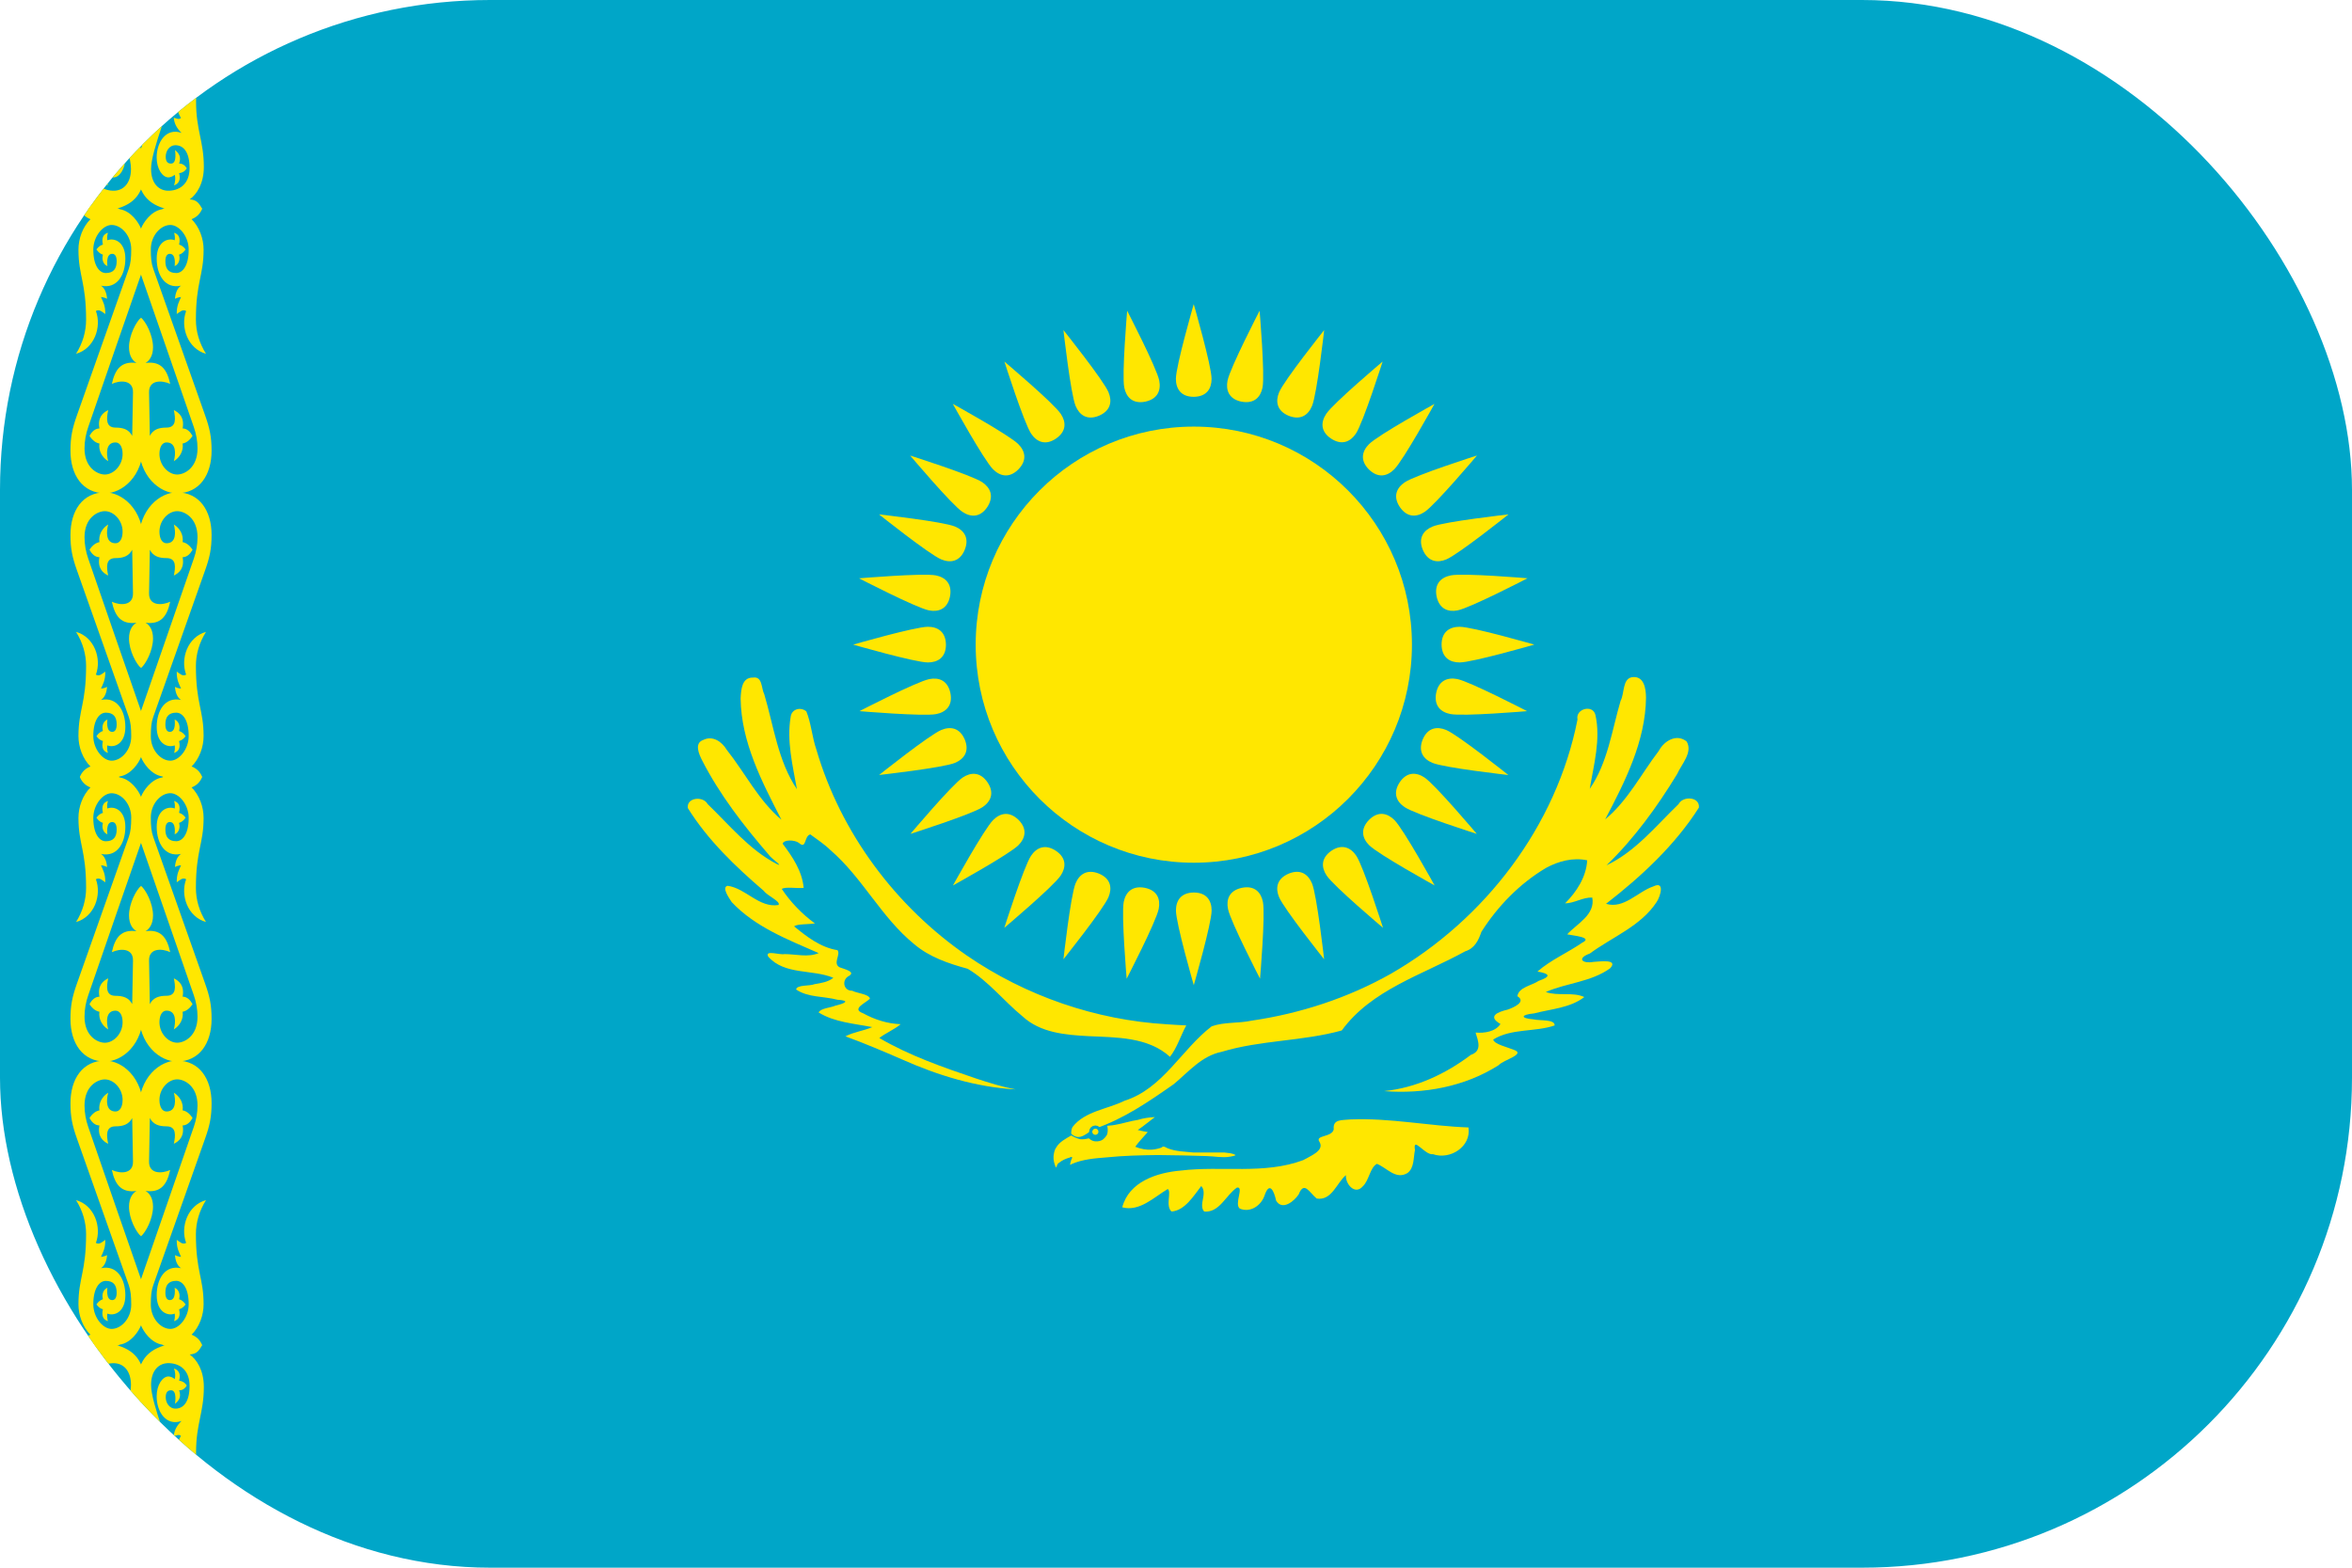 <svg width="48" height="32" viewBox="0 0 48 32" fill="none" xmlns="http://www.w3.org/2000/svg">
<g clip-path="url(#clip0_1202_4335)">
<g clip-path="url(#clip1_1202_4335)">
<path d="M0 0H48V32H0V0Z" fill="#00A6C8"/>
<path d="M24.363 17.61C26.822 17.61 28.815 15.618 28.815 13.159C28.815 10.701 26.822 8.708 24.363 8.708C21.905 8.708 19.912 10.701 19.912 13.159C19.912 15.618 21.905 17.61 24.363 17.61Z" fill="#FFE700"/>
<path d="M24.362 8.1C24.627 8.097 24.726 7.932 24.726 7.733C24.726 7.468 24.362 6.208 24.362 6.208C24.362 6.208 23.998 7.468 23.998 7.733C23.998 7.932 24.097 8.1 24.362 8.1Z" fill="#FFE700"/>
<path d="M29.42 13.158C29.424 13.423 29.589 13.522 29.787 13.522C30.052 13.522 31.312 13.158 31.312 13.158C31.312 13.158 30.052 12.794 29.787 12.794C29.589 12.794 29.42 12.894 29.42 13.158Z" fill="#FFE700"/>
<path d="M24.363 18.218C24.098 18.221 23.999 18.386 23.999 18.585C23.999 18.849 24.363 20.11 24.363 20.11C24.363 20.11 24.727 18.849 24.727 18.585C24.727 18.386 24.627 18.218 24.363 18.218Z" fill="#FFE700"/>
<path d="M19.305 13.158C19.301 12.894 19.136 12.794 18.937 12.794C18.673 12.794 17.412 13.158 17.412 13.158C17.412 13.158 18.673 13.522 18.937 13.522C19.136 13.522 19.305 13.423 19.305 13.158Z" fill="#FFE700"/>
<path d="M26.299 8.487C26.545 8.585 26.7 8.47 26.776 8.287C26.878 8.042 27.024 6.738 27.024 6.738C27.024 6.738 26.205 7.764 26.104 8.008C26.028 8.191 26.055 8.385 26.299 8.487Z" fill="#FFE700"/>
<path d="M29.034 15.096C28.936 15.342 29.051 15.497 29.234 15.572C29.479 15.674 30.783 15.82 30.783 15.82C30.783 15.82 29.757 15.001 29.513 14.9C29.329 14.824 29.136 14.851 29.034 15.096Z" fill="#FFE700"/>
<path d="M22.427 17.832C22.181 17.734 22.026 17.849 21.95 18.032C21.849 18.277 21.703 19.581 21.703 19.581C21.703 19.581 22.521 18.556 22.623 18.311C22.699 18.128 22.672 17.934 22.427 17.832Z" fill="#FFE700"/>
<path d="M19.688 11.224C19.787 10.978 19.672 10.823 19.488 10.747C19.244 10.646 17.94 10.5 17.94 10.5C17.94 10.5 18.965 11.318 19.21 11.419C19.393 11.495 19.587 11.468 19.688 11.224Z" fill="#FFE700"/>
<path d="M27.937 9.583C28.126 9.767 28.313 9.721 28.454 9.58C28.641 9.393 29.275 8.245 29.275 8.245C29.275 8.245 28.126 8.878 27.939 9.066C27.799 9.206 27.75 9.395 27.937 9.583Z" fill="#FFE700"/>
<path d="M27.94 16.735C27.755 16.925 27.802 17.112 27.942 17.253C28.129 17.44 29.278 18.074 29.278 18.074C29.278 18.074 28.644 16.925 28.457 16.738C28.316 16.598 28.127 16.548 27.94 16.735Z" fill="#FFE700"/>
<path d="M20.786 16.735C20.596 16.551 20.409 16.598 20.269 16.738C20.082 16.925 19.448 18.074 19.448 18.074C19.448 18.074 20.596 17.44 20.784 17.253C20.924 17.112 20.973 16.923 20.786 16.735Z" fill="#FFE700"/>
<path d="M20.783 9.582C20.968 9.392 20.921 9.205 20.781 9.065C20.593 8.877 19.445 8.244 19.445 8.244C19.445 8.244 20.079 9.392 20.266 9.579C20.406 9.72 20.596 9.769 20.783 9.582Z" fill="#FFE700"/>
<path d="M29.037 11.224C29.142 11.467 29.333 11.495 29.516 11.419C29.761 11.318 30.786 10.5 30.786 10.5C30.786 10.5 29.482 10.646 29.238 10.747C29.054 10.823 28.936 10.979 29.037 11.224Z" fill="#FFE700"/>
<path d="M26.299 17.833C26.056 17.938 26.027 18.128 26.103 18.312C26.205 18.556 27.023 19.581 27.023 19.581C27.023 19.581 26.877 18.278 26.776 18.033C26.7 17.85 26.544 17.732 26.299 17.833Z" fill="#FFE700"/>
<path d="M19.689 15.095C19.585 14.852 19.394 14.824 19.211 14.9C18.966 15.001 17.941 15.819 17.941 15.819C17.941 15.819 19.245 15.673 19.489 15.572C19.672 15.496 19.79 15.34 19.689 15.095Z" fill="#FFE700"/>
<path d="M22.428 8.486C22.671 8.382 22.699 8.191 22.623 8.007C22.522 7.763 21.703 6.738 21.703 6.738C21.703 6.738 21.849 8.041 21.951 8.286C22.027 8.469 22.183 8.587 22.428 8.486Z" fill="#FFE700"/>
<path d="M25.337 8.199C25.598 8.247 25.727 8.104 25.766 7.91C25.817 7.65 25.706 6.343 25.706 6.343C25.706 6.343 25.104 7.508 25.052 7.768C25.013 7.962 25.078 8.147 25.337 8.199Z" fill="#FFE700"/>
<path d="M29.309 14.147C29.261 14.407 29.404 14.537 29.599 14.575C29.858 14.627 31.165 14.516 31.165 14.516C31.165 14.516 30 13.913 29.741 13.861C29.546 13.823 29.361 13.887 29.309 14.147Z" fill="#FFE700"/>
<path d="M23.362 18.122C23.102 18.073 22.972 18.216 22.933 18.411C22.882 18.671 22.993 19.978 22.993 19.978C22.993 19.978 23.596 18.812 23.647 18.553C23.686 18.358 23.621 18.173 23.362 18.122Z" fill="#FFE700"/>
<path d="M19.388 12.174C19.436 11.914 19.293 11.784 19.099 11.745C18.839 11.694 17.532 11.805 17.532 11.805C17.532 11.805 18.697 12.407 18.957 12.459C19.151 12.498 19.336 12.433 19.388 12.174Z" fill="#FFE700"/>
<path d="M27.165 8.953C27.387 9.098 27.562 9.015 27.672 8.85C27.819 8.63 28.217 7.38 28.217 7.38C28.217 7.38 27.214 8.226 27.067 8.446C26.956 8.611 26.945 8.806 27.165 8.953Z" fill="#FFE700"/>
<path d="M28.564 15.97C28.42 16.192 28.502 16.366 28.667 16.476C28.887 16.623 30.138 17.021 30.138 17.021C30.138 17.021 29.292 16.018 29.072 15.871C28.907 15.761 28.711 15.75 28.564 15.97Z" fill="#FFE700"/>
<path d="M21.548 17.366C21.326 17.221 21.151 17.304 21.041 17.469C20.894 17.689 20.496 18.939 20.496 18.939C20.496 18.939 21.499 18.093 21.646 17.873C21.756 17.708 21.768 17.513 21.548 17.366Z" fill="#FFE700"/>
<path d="M20.149 10.35C20.293 10.128 20.21 9.954 20.046 9.843C19.825 9.696 18.575 9.299 18.575 9.299C18.575 9.299 19.421 10.302 19.641 10.448C19.806 10.559 20.002 10.57 20.149 10.35Z" fill="#FFE700"/>
<path d="M28.568 10.35C28.718 10.568 28.911 10.559 29.076 10.448C29.296 10.301 30.142 9.298 30.142 9.298C30.142 9.298 28.891 9.696 28.671 9.843C28.506 9.953 28.421 10.13 28.568 10.35Z" fill="#FFE700"/>
<path d="M27.173 17.365C26.955 17.515 26.965 17.708 27.075 17.873C27.222 18.093 28.225 18.939 28.225 18.939C28.225 18.939 27.827 17.689 27.68 17.469C27.57 17.304 27.393 17.218 27.173 17.365Z" fill="#FFE700"/>
<path d="M20.154 15.97C20.005 15.752 19.812 15.761 19.647 15.871C19.427 16.018 18.581 17.021 18.581 17.021C18.581 17.021 19.831 16.623 20.051 16.476C20.216 16.366 20.301 16.19 20.154 15.97Z" fill="#FFE700"/>
<path d="M21.549 8.954C21.768 8.804 21.758 8.612 21.648 8.447C21.501 8.227 20.498 7.381 20.498 7.381C20.498 7.381 20.896 8.631 21.043 8.851C21.153 9.016 21.329 9.101 21.549 8.954Z" fill="#FFE700"/>
<path d="M29.318 12.174C29.373 12.432 29.555 12.498 29.749 12.459C30.009 12.407 31.174 11.804 31.174 11.804C31.174 11.804 29.867 11.693 29.608 11.745C29.413 11.784 29.267 11.914 29.318 12.174Z" fill="#FFE700"/>
<path d="M25.346 18.122C25.087 18.176 25.022 18.358 25.061 18.553C25.112 18.812 25.715 19.977 25.715 19.977C25.715 19.977 25.826 18.67 25.774 18.411C25.736 18.216 25.605 18.07 25.346 18.122Z" fill="#FFE700"/>
<path d="M19.396 14.147C19.341 13.888 19.16 13.823 18.965 13.862C18.705 13.914 17.54 14.516 17.54 14.516C17.54 14.516 18.847 14.627 19.107 14.576C19.302 14.537 19.448 14.407 19.396 14.147Z" fill="#FFE700"/>
<path d="M23.372 8.199C23.631 8.144 23.696 7.962 23.658 7.768C23.606 7.508 23.003 6.343 23.003 6.343C23.003 6.343 22.892 7.65 22.944 7.91C22.983 8.104 23.113 8.25 23.372 8.199Z" fill="#FFE700"/>
<path d="M23.569 22.802C23.45 22.808 23.334 22.824 23.22 22.86C23.065 22.881 22.916 22.935 22.761 22.96L22.7 22.97L22.596 22.98C22.603 23.009 22.607 23.038 22.607 23.066C22.607 23.096 22.604 23.125 22.596 23.149C22.589 23.172 22.568 23.201 22.552 23.218C22.53 23.243 22.507 23.264 22.479 23.277C22.453 23.29 22.423 23.296 22.393 23.298C22.363 23.299 22.332 23.298 22.304 23.287C22.274 23.277 22.246 23.258 22.221 23.236C22.19 23.244 22.158 23.249 22.128 23.253C22.098 23.256 22.069 23.256 22.041 23.253C22.01 23.244 21.978 23.234 21.949 23.222C21.919 23.209 21.89 23.194 21.863 23.177C21.75 23.243 21.624 23.306 21.556 23.421C21.517 23.474 21.51 23.535 21.501 23.598C21.495 23.675 21.515 23.757 21.548 23.828C21.561 23.849 21.57 23.752 21.608 23.739C21.671 23.687 21.749 23.65 21.828 23.629C21.896 23.595 21.887 23.631 21.859 23.684C21.853 23.711 21.815 23.816 21.866 23.763C22.09 23.664 22.338 23.644 22.579 23.625C22.93 23.589 23.282 23.581 23.634 23.577C23.965 23.581 24.295 23.586 24.626 23.598C24.784 23.602 24.943 23.637 25.098 23.611C25.136 23.601 25.194 23.599 25.216 23.577C25.145 23.536 25.063 23.535 24.985 23.525H24.354C24.178 23.507 23.995 23.505 23.83 23.439C23.786 23.421 23.745 23.38 23.703 23.425C23.64 23.447 23.573 23.462 23.507 23.467C23.391 23.475 23.275 23.451 23.168 23.408C23.245 23.301 23.338 23.207 23.423 23.108C23.355 23.097 23.288 23.083 23.22 23.066C23.34 22.984 23.452 22.89 23.569 22.802Z" fill="#FFE700"/>
<path d="M28.723 23.945C28.483 24.088 28.3 23.833 28.1 23.757C27.957 23.834 27.943 24.095 27.81 24.218C27.65 24.4 27.454 24.167 27.468 23.987C27.277 24.148 27.18 24.514 26.871 24.465C26.724 24.346 26.616 24.095 26.504 24.38C26.412 24.52 26.169 24.719 26.043 24.508C26.004 24.322 25.911 24.102 25.809 24.398C25.74 24.608 25.517 24.762 25.301 24.67C25.183 24.573 25.395 24.216 25.245 24.241C25.02 24.39 24.889 24.759 24.575 24.73C24.453 24.593 24.649 24.361 24.516 24.209C24.358 24.412 24.183 24.708 23.91 24.73C23.778 24.623 23.915 24.316 23.831 24.271C23.55 24.439 23.255 24.738 22.903 24.644C23.04 24.119 23.614 23.935 24.096 23.894C24.926 23.792 25.799 23.98 26.598 23.68C26.727 23.602 27.04 23.49 26.928 23.308C26.83 23.164 27.185 23.221 27.219 23.052C27.198 22.84 27.382 22.869 27.562 22.85C28.368 22.816 29.165 22.985 29.969 23.014C30.029 23.406 29.595 23.681 29.245 23.56C29.078 23.587 28.827 23.176 28.877 23.475C28.843 23.632 28.866 23.84 28.723 23.945M21.861 23.142C22.048 23.313 22.179 23.11 22.354 23.036C22.939 22.835 23.45 22.483 23.953 22.131C24.258 21.879 24.523 21.552 24.932 21.47C25.731 21.228 26.581 21.257 27.383 21.034C27.994 20.198 29.031 19.9 29.901 19.419C30.096 19.358 30.171 19.198 30.233 19.02C30.565 18.497 31.017 18.033 31.552 17.716C31.804 17.578 32.106 17.498 32.392 17.561C32.372 17.902 32.176 18.204 31.94 18.44C32.133 18.436 32.3 18.314 32.495 18.321C32.562 18.671 32.184 18.854 31.983 19.072C32.095 19.098 32.524 19.13 32.29 19.242C31.992 19.449 31.652 19.591 31.377 19.831C31.631 19.877 31.66 19.931 31.401 20.022C31.262 20.117 30.993 20.15 30.967 20.335C31.159 20.452 30.879 20.569 30.771 20.608C30.564 20.656 30.348 20.745 30.622 20.902C30.518 21.059 30.296 21.093 30.114 21.077C30.169 21.255 30.249 21.453 30.018 21.532C29.501 21.923 28.895 22.207 28.245 22.272C29.057 22.334 29.893 22.184 30.586 21.742C30.678 21.634 31.158 21.518 30.889 21.427C30.763 21.374 30.492 21.315 30.474 21.219C30.849 20.987 31.323 21.07 31.727 20.932C31.737 20.801 31.419 20.838 31.301 20.808C31.018 20.785 31.035 20.712 31.307 20.686C31.652 20.595 32.043 20.576 32.333 20.352C32.096 20.242 31.799 20.339 31.547 20.249C31.975 20.062 32.478 20.044 32.862 19.763C33.036 19.569 32.638 19.629 32.522 19.634C32.285 19.675 32.176 19.562 32.445 19.464C32.904 19.125 33.485 18.906 33.807 18.415C33.883 18.305 33.987 17.974 33.743 18.093C33.423 18.2 33.141 18.56 32.776 18.449C33.495 17.891 34.18 17.257 34.671 16.486C34.696 16.263 34.347 16.239 34.256 16.414C33.794 16.859 33.376 17.384 32.785 17.663C33.351 17.117 33.82 16.469 34.228 15.799C34.316 15.599 34.551 15.359 34.423 15.137C34.218 14.967 33.96 15.123 33.853 15.327C33.494 15.796 33.221 16.343 32.759 16.725C33.164 15.953 33.582 15.132 33.592 14.242C33.591 14.059 33.554 13.789 33.306 13.823C33.108 13.858 33.155 14.154 33.074 14.303C32.895 14.911 32.811 15.569 32.444 16.102C32.526 15.608 32.671 15.093 32.56 14.594C32.508 14.371 32.148 14.467 32.194 14.687C31.764 16.866 30.302 18.772 28.39 19.874C27.515 20.369 26.537 20.689 25.542 20.834C25.274 20.892 24.985 20.858 24.729 20.949C24.109 21.424 23.734 22.22 22.949 22.469C22.597 22.644 22.139 22.679 21.887 23.006C21.865 23.048 21.861 23.096 21.861 23.142Z" fill="#FFE700"/>
<path d="M24.209 20.932C24.094 21.142 24.025 21.383 23.877 21.572C23.429 21.164 22.779 21.177 22.211 21.15C21.742 21.125 21.232 21.082 20.869 20.747C20.487 20.435 20.176 20.029 19.749 19.775C19.36 19.669 18.967 19.537 18.654 19.27C17.985 18.725 17.602 17.916 16.948 17.353C16.824 17.231 16.677 17.136 16.537 17.032C16.405 17.064 16.465 17.35 16.302 17.204C16.214 17.141 15.993 17.135 15.973 17.223C16.173 17.486 16.373 17.787 16.401 18.124C16.264 18.138 16.022 18.095 15.955 18.146C16.136 18.417 16.368 18.658 16.631 18.849C16.505 18.87 16.256 18.858 16.207 18.91C16.469 19.123 16.749 19.341 17.092 19.395C17.162 19.488 16.989 19.666 17.135 19.745C17.219 19.78 17.497 19.837 17.305 19.933C17.174 20.022 17.223 20.228 17.391 20.223C17.497 20.277 17.735 20.291 17.754 20.385C17.66 20.48 17.367 20.594 17.616 20.684C17.849 20.813 18.115 20.897 18.381 20.906C18.247 21.018 18.083 21.082 17.945 21.188C18.559 21.547 19.239 21.784 19.912 22.012C20.179 22.101 20.45 22.185 20.727 22.237C19.921 22.191 19.142 21.952 18.408 21.625C18.027 21.459 17.644 21.297 17.254 21.154C17.425 21.064 17.623 21.043 17.8 20.966C17.432 20.892 17.03 20.868 16.706 20.666C16.756 20.577 16.944 20.573 17.048 20.528C17.244 20.481 17.365 20.424 17.089 20.407C16.811 20.332 16.492 20.365 16.247 20.198C16.263 20.097 16.519 20.132 16.624 20.089C16.755 20.066 16.901 20.047 17.007 19.959C16.577 19.78 16.014 19.907 15.678 19.527C15.6 19.383 15.919 19.499 16.01 19.475C16.24 19.475 16.488 19.548 16.708 19.455C16.081 19.18 15.411 18.923 14.933 18.414C14.88 18.332 14.721 18.109 14.849 18.081C15.221 18.131 15.49 18.536 15.888 18.473C15.941 18.402 15.657 18.285 15.586 18.183C15.006 17.686 14.443 17.146 14.037 16.494C14.009 16.276 14.351 16.244 14.441 16.412C14.884 16.839 15.285 17.337 15.838 17.629C16.034 17.724 15.725 17.516 15.684 17.441C15.174 16.849 14.688 16.223 14.331 15.525C14.267 15.399 14.161 15.171 14.352 15.104C14.543 15.008 14.733 15.139 14.83 15.303C15.205 15.776 15.481 16.339 15.948 16.733C15.55 15.96 15.125 15.147 15.115 14.257C15.124 14.085 15.135 13.824 15.369 13.831C15.565 13.802 15.534 14.053 15.598 14.173C15.792 14.826 15.876 15.533 16.264 16.11C16.178 15.625 16.052 15.126 16.136 14.633C16.155 14.472 16.338 14.423 16.456 14.521C16.553 14.756 16.573 15.046 16.66 15.298C17.158 17.002 18.277 18.501 19.735 19.507C20.936 20.331 22.36 20.822 23.815 20.908C23.946 20.919 24.078 20.923 24.209 20.931" fill="#FFE700"/>
<path d="M22.363 23.192C22.407 23.192 22.442 23.157 22.442 23.114C22.442 23.071 22.407 23.035 22.363 23.035C22.32 23.035 22.285 23.071 22.285 23.114C22.285 23.157 22.32 23.192 22.363 23.192Z" fill="#FFE700"/>
<path d="M22.354 23.133C22.372 23.133 22.386 23.118 22.386 23.101C22.386 23.083 22.372 23.069 22.354 23.069C22.337 23.069 22.322 23.083 22.322 23.101C22.322 23.118 22.337 23.133 22.354 23.133Z" fill="#FFE700" stroke="#00A6C8" stroke-width="0.191"/>
<path d="M2.877 1.904C2.877 1.904 2.647 1.64 2.568 1.773C2.442 1.986 2.956 3.046 2.956 3.419C2.956 4.032 2.655 4.199 2.284 4.286C2.036 4.345 1.63 4.262 1.63 4.262C1.707 4.122 1.756 4.081 1.885 4.07C1.742 3.969 1.596 3.749 1.596 3.407C1.596 2.88 1.755 2.663 1.755 2.068C1.755 1.738 1.557 1.319 1.557 1.319C1.908 1.366 2.082 1.809 1.983 2.163C2.039 2.174 2.089 2.156 2.133 2.1C2.159 2.198 2.118 2.312 2.064 2.41C2.107 2.442 2.14 2.423 2.209 2.403C2.203 2.504 2.158 2.612 2.049 2.713C2.365 2.601 2.559 2.901 2.559 3.214C2.559 3.451 2.437 3.621 2.318 3.621C2.28 3.621 2.223 3.599 2.191 3.567C2.169 3.632 2.18 3.719 2.204 3.784C2.116 3.753 2.061 3.682 2.1 3.535C2.033 3.527 1.98 3.496 1.944 3.437C1.98 3.373 2.036 3.336 2.1 3.339C2.051 3.202 2.106 3.125 2.185 3.063C2.185 3.063 2.135 3.339 2.264 3.339C2.321 3.339 2.374 3.313 2.374 3.197C2.374 3.096 2.309 2.956 2.159 2.965C2.009 2.974 1.887 3.106 1.887 3.432C1.887 3.733 2.065 3.883 2.301 3.893C2.513 3.902 2.673 3.745 2.673 3.448C2.673 3.051 2.252 2.148 2.252 1.795C2.252 1.53 2.427 1.382 2.599 1.382C2.821 1.382 3.008 1.681 3.008 1.681L2.878 1.904L2.877 1.904Z" fill="#FFE700"/>
<path d="M2.926 9.066C2.926 9.729 2.489 10.069 2.146 10.069C1.684 10.069 1.438 9.693 1.438 9.2C1.438 8.921 1.475 8.746 1.57 8.478C1.57 8.478 2.332 6.319 2.629 5.484C2.666 5.379 2.678 5.261 2.678 5.087C2.678 4.819 2.487 4.599 2.286 4.592C2.104 4.586 1.904 4.824 1.904 5.096C1.904 5.426 2.03 5.573 2.159 5.573C2.318 5.573 2.381 5.484 2.381 5.332C2.381 5.226 2.344 5.181 2.29 5.181C2.154 5.181 2.192 5.43 2.192 5.43C2.124 5.41 2.069 5.316 2.1 5.198C2.049 5.183 2.003 5.145 1.968 5.091C2.005 5.043 2.046 5.006 2.1 4.993C2.068 4.85 2.111 4.78 2.203 4.751C2.185 4.806 2.184 4.856 2.19 4.904C2.335 4.848 2.558 4.937 2.558 5.279C2.558 5.617 2.385 5.902 2.061 5.831C2.138 5.881 2.177 5.984 2.185 6.099C2.126 6.067 2.061 6.063 2.061 6.063C2.099 6.154 2.152 6.232 2.149 6.41C2.089 6.373 2.034 6.305 1.957 6.348C2.077 6.671 1.929 7.116 1.552 7.222C1.69 7.001 1.757 6.763 1.757 6.526C1.757 5.759 1.601 5.63 1.601 5.096C1.601 4.873 1.685 4.631 1.852 4.468V4.476C1.742 4.436 1.671 4.362 1.63 4.262C1.883 4.164 2.249 4.166 2.446 4.271C2.673 4.307 2.831 4.544 2.877 4.664C2.924 4.784 3.014 5.218 2.877 5.608C2.727 6.036 2.02 8.077 1.8 8.719C1.753 8.855 1.725 8.999 1.725 9.155C1.725 9.548 1.989 9.686 2.14 9.686C2.319 9.686 2.502 9.499 2.502 9.267C2.502 9.119 2.443 9.031 2.358 9.031C2.155 9.031 2.168 9.266 2.208 9.414C2.082 9.337 2.008 9.199 2.029 9.053C1.957 9.04 1.889 8.993 1.826 8.897C1.875 8.812 1.936 8.748 2.029 8.745C1.988 8.52 2.099 8.424 2.208 8.371C2.174 8.537 2.151 8.728 2.358 8.728C2.509 8.728 2.628 8.763 2.698 8.897C2.702 8.719 2.714 8.015 2.714 8.015C2.723 7.75 2.454 7.758 2.283 7.836C2.348 7.532 2.48 7.367 2.786 7.409C2.712 7.366 2.633 7.271 2.633 7.088C2.633 6.84 2.78 6.565 2.878 6.484L2.926 9.066L2.926 9.066Z" fill="#FFE700"/>
<path d="M2.926 11.053C2.926 10.391 2.489 10.05 2.146 10.05C1.684 10.05 1.438 10.427 1.438 10.919C1.438 11.199 1.475 11.374 1.57 11.641C1.57 11.641 2.332 13.801 2.629 14.636C2.666 14.74 2.678 14.859 2.678 15.032C2.678 15.301 2.487 15.52 2.286 15.527C2.104 15.533 1.904 15.295 1.904 15.024C1.904 14.694 2.03 14.547 2.159 14.547C2.318 14.547 2.381 14.636 2.381 14.787C2.381 14.893 2.344 14.939 2.29 14.939C2.154 14.939 2.192 14.689 2.192 14.689C2.124 14.709 2.069 14.803 2.1 14.921C2.049 14.936 2.003 14.974 1.968 15.028C2.005 15.076 2.046 15.113 2.1 15.126C2.068 15.269 2.111 15.339 2.203 15.369C2.185 15.314 2.184 15.263 2.19 15.215C2.335 15.271 2.558 15.182 2.558 14.841C2.558 14.502 2.385 14.217 2.061 14.288C2.138 14.238 2.177 14.136 2.185 14.021C2.126 14.052 2.061 14.056 2.061 14.056C2.099 13.966 2.152 13.887 2.149 13.709C2.089 13.746 2.034 13.815 1.957 13.771C2.077 13.448 1.929 13.003 1.552 12.898C1.69 13.118 1.757 13.356 1.757 13.593C1.757 14.361 1.601 14.49 1.601 15.024C1.601 15.247 1.685 15.488 1.852 15.652V15.643C1.742 15.683 1.671 15.757 1.63 15.858C1.883 15.955 2.249 15.954 2.446 15.848C2.673 15.812 2.831 15.576 2.877 15.456C2.924 15.336 3.014 14.902 2.877 14.511C2.727 14.084 2.02 12.042 1.8 11.401C1.753 11.265 1.725 11.12 1.725 10.964C1.725 10.571 1.989 10.434 2.14 10.434C2.319 10.434 2.502 10.62 2.502 10.852C2.502 11 2.443 11.089 2.358 11.089C2.155 11.089 2.168 10.854 2.208 10.706C2.082 10.783 2.008 10.921 2.029 11.066C1.957 11.08 1.889 11.126 1.826 11.222C1.875 11.307 1.936 11.372 2.029 11.374C1.988 11.6 2.099 11.695 2.208 11.748C2.174 11.582 2.151 11.392 2.358 11.392C2.509 11.392 2.628 11.356 2.698 11.222C2.702 11.401 2.714 12.105 2.714 12.105C2.723 12.369 2.454 12.362 2.283 12.283C2.348 12.588 2.48 12.752 2.786 12.711C2.712 12.753 2.633 12.848 2.633 13.032C2.633 13.28 2.78 13.555 2.878 13.636L2.926 11.053L2.926 11.053Z" fill="#FFE700"/>
<path d="M2.878 1.904C2.878 1.904 3.109 1.64 3.187 1.773C3.313 1.986 2.8 3.046 2.8 3.419C2.8 4.032 3.1 4.199 3.471 4.286C3.72 4.345 4.126 4.262 4.126 4.262C4.049 4.122 4 4.081 3.871 4.07C4.014 3.969 4.16 3.749 4.16 3.407C4.16 2.88 4.001 2.663 4.001 2.068C4.001 1.738 4.199 1.319 4.199 1.319C3.848 1.366 3.674 1.809 3.773 2.163C3.717 2.174 3.667 2.156 3.623 2.1C3.597 2.198 3.638 2.312 3.692 2.41C3.648 2.442 3.616 2.423 3.547 2.403C3.553 2.504 3.598 2.612 3.706 2.713C3.391 2.601 3.197 2.901 3.197 3.214C3.197 3.451 3.318 3.621 3.438 3.621C3.476 3.621 3.533 3.599 3.565 3.567C3.587 3.632 3.575 3.719 3.552 3.784C3.64 3.753 3.695 3.682 3.656 3.535C3.723 3.527 3.776 3.496 3.812 3.437C3.776 3.373 3.72 3.336 3.656 3.339C3.704 3.202 3.65 3.125 3.571 3.063C3.571 3.063 3.621 3.339 3.492 3.339C3.434 3.339 3.382 3.313 3.382 3.197C3.382 3.096 3.447 2.956 3.597 2.965C3.747 2.974 3.869 3.106 3.869 3.432C3.869 3.733 3.69 3.883 3.455 3.893C3.243 3.902 3.083 3.745 3.083 3.448C3.083 3.051 3.503 2.148 3.503 1.795C3.503 1.53 3.328 1.382 3.157 1.382C2.935 1.382 2.748 1.681 2.748 1.681L2.878 1.904L2.878 1.904Z" fill="#FFE700"/>
<path d="M2.83 9.066C2.83 9.729 3.267 10.069 3.61 10.069C4.072 10.069 4.318 9.693 4.318 9.2C4.318 8.921 4.281 8.746 4.186 8.478C4.186 8.478 3.423 6.319 3.127 5.484C3.089 5.379 3.078 5.261 3.078 5.087C3.078 4.819 3.269 4.599 3.469 4.592C3.652 4.586 3.851 4.824 3.851 5.096C3.851 5.426 3.726 5.573 3.597 5.573C3.438 5.573 3.375 5.484 3.375 5.332C3.375 5.226 3.412 5.181 3.466 5.181C3.602 5.181 3.564 5.43 3.564 5.43C3.632 5.41 3.687 5.316 3.655 5.198C3.707 5.183 3.753 5.145 3.788 5.091C3.751 5.043 3.709 5.006 3.655 4.993C3.687 4.85 3.645 4.78 3.553 4.751C3.571 4.806 3.572 4.856 3.566 4.904C3.421 4.848 3.198 4.937 3.198 5.279C3.198 5.617 3.371 5.902 3.695 5.831C3.618 5.881 3.579 5.984 3.571 6.099C3.629 6.067 3.695 6.063 3.695 6.063C3.657 6.154 3.604 6.232 3.607 6.41C3.667 6.373 3.722 6.305 3.799 6.348C3.678 6.671 3.827 7.116 4.204 7.222C4.066 7.001 3.998 6.763 3.998 6.526C3.998 5.759 4.155 5.63 4.155 5.096C4.155 4.873 4.071 4.631 3.904 4.468V4.476C4.014 4.436 4.085 4.362 4.126 4.262C3.873 4.164 3.506 4.166 3.309 4.271C3.083 4.307 2.925 4.544 2.878 4.664C2.832 4.784 2.741 5.218 2.878 5.608C3.028 6.036 3.735 8.077 3.956 8.719C4.003 8.855 4.031 8.999 4.031 9.155C4.031 9.548 3.767 9.686 3.616 9.686C3.437 9.686 3.254 9.499 3.254 9.267C3.254 9.119 3.313 9.031 3.398 9.031C3.601 9.031 3.588 9.266 3.548 9.414C3.674 9.337 3.748 9.199 3.727 9.053C3.799 9.04 3.867 8.993 3.93 8.897C3.88 8.812 3.82 8.748 3.727 8.745C3.768 8.52 3.657 8.424 3.548 8.371C3.582 8.537 3.605 8.728 3.398 8.728C3.246 8.728 3.127 8.763 3.058 8.897C3.054 8.719 3.042 8.015 3.042 8.015C3.033 7.75 3.302 7.758 3.473 7.836C3.408 7.532 3.276 7.367 2.97 7.409C3.044 7.366 3.123 7.271 3.123 7.088C3.123 6.84 2.975 6.565 2.878 6.484L2.83 9.066L2.83 9.066Z" fill="#FFE700"/>
<path d="M2.83 11.053C2.83 10.391 3.267 10.05 3.61 10.05C4.072 10.05 4.318 10.427 4.318 10.919C4.318 11.199 4.281 11.374 4.186 11.641C4.186 11.641 3.423 13.801 3.127 14.636C3.089 14.74 3.078 14.859 3.078 15.032C3.078 15.301 3.269 15.52 3.469 15.527C3.652 15.533 3.851 15.295 3.851 15.024C3.851 14.694 3.726 14.547 3.597 14.547C3.438 14.547 3.375 14.636 3.375 14.787C3.375 14.893 3.412 14.939 3.466 14.939C3.602 14.939 3.564 14.689 3.564 14.689C3.632 14.709 3.687 14.803 3.655 14.921C3.707 14.936 3.753 14.974 3.788 15.028C3.751 15.076 3.709 15.113 3.655 15.126C3.687 15.269 3.645 15.339 3.553 15.369C3.571 15.314 3.572 15.263 3.566 15.215C3.421 15.271 3.198 15.182 3.198 14.841C3.198 14.502 3.371 14.217 3.695 14.288C3.618 14.238 3.579 14.136 3.571 14.021C3.629 14.052 3.695 14.056 3.695 14.056C3.657 13.966 3.604 13.887 3.607 13.709C3.667 13.746 3.722 13.815 3.799 13.771C3.678 13.448 3.827 13.003 4.204 12.898C4.066 13.118 3.998 13.356 3.998 13.593C3.998 14.361 4.155 14.49 4.155 15.024C4.155 15.247 4.071 15.488 3.904 15.652V15.643C4.014 15.683 4.085 15.757 4.126 15.858C3.873 15.955 3.506 15.954 3.309 15.848C3.083 15.812 2.925 15.576 2.878 15.456C2.832 15.336 2.741 14.902 2.878 14.511C3.028 14.084 3.735 12.042 3.956 11.401C4.003 11.265 4.031 11.12 4.031 10.964C4.031 10.571 3.767 10.434 3.616 10.434C3.437 10.434 3.254 10.62 3.254 10.852C3.254 11 3.313 11.089 3.398 11.089C3.601 11.089 3.588 10.854 3.548 10.706C3.674 10.783 3.748 10.921 3.727 11.066C3.799 11.08 3.867 11.126 3.93 11.222C3.88 11.307 3.82 11.372 3.727 11.374C3.768 11.6 3.657 11.695 3.548 11.748C3.582 11.582 3.605 11.392 3.398 11.392C3.246 11.392 3.127 11.356 3.058 11.222C3.054 11.401 3.042 12.105 3.042 12.105C3.033 12.369 3.302 12.362 3.473 12.283C3.408 12.588 3.276 12.752 2.97 12.711C3.044 12.753 3.123 12.848 3.123 13.032C3.123 13.28 2.975 13.555 2.878 13.636L2.83 11.053L2.83 11.053Z" fill="#FFE700"/>
<path d="M2.877 29.814C2.877 29.814 2.647 30.078 2.568 29.946C2.442 29.733 2.956 28.673 2.956 28.299C2.956 27.686 2.655 27.52 2.284 27.432C2.036 27.373 1.63 27.457 1.63 27.457C1.707 27.596 1.756 27.637 1.885 27.648C1.742 27.75 1.596 27.969 1.596 28.311C1.596 28.839 1.755 29.056 1.755 29.65C1.755 29.98 1.557 30.4 1.557 30.4C1.908 30.352 2.082 29.91 1.983 29.556C2.039 29.545 2.089 29.562 2.133 29.618C2.159 29.52 2.118 29.406 2.064 29.308C2.107 29.276 2.14 29.296 2.209 29.315C2.203 29.214 2.158 29.107 2.049 29.006C2.365 29.117 2.559 28.818 2.559 28.504C2.559 28.268 2.437 28.098 2.318 28.098C2.28 28.098 2.223 28.119 2.191 28.152C2.169 28.087 2.18 28 2.204 27.934C2.116 27.966 2.061 28.036 2.1 28.183C2.033 28.192 1.98 28.223 1.944 28.281C1.98 28.346 2.036 28.382 2.1 28.379C2.051 28.517 2.106 28.593 2.185 28.656C2.185 28.656 2.135 28.379 2.264 28.379C2.321 28.379 2.374 28.405 2.374 28.521C2.374 28.622 2.309 28.763 2.159 28.754C2.009 28.745 1.887 28.613 1.887 28.286C1.887 27.985 2.065 27.835 2.301 27.826C2.513 27.817 2.673 27.973 2.673 28.271C2.673 28.667 2.252 29.57 2.252 29.924C2.252 30.189 2.427 30.336 2.599 30.336C2.821 30.336 3.008 30.037 3.008 30.037L2.878 29.814L2.877 29.814Z" fill="#FFE700"/>
<path d="M2.926 22.652C2.926 21.99 2.489 21.649 2.146 21.649C1.684 21.649 1.438 22.026 1.438 22.519C1.438 22.798 1.475 22.973 1.57 23.24C1.57 23.24 2.332 25.4 2.629 26.235C2.666 26.339 2.678 26.458 2.678 26.632C2.678 26.9 2.487 27.119 2.286 27.126C2.104 27.133 1.904 26.894 1.904 26.623C1.904 26.293 2.03 26.146 2.159 26.146C2.318 26.146 2.381 26.235 2.381 26.387C2.381 26.492 2.344 26.538 2.29 26.538C2.154 26.538 2.192 26.288 2.192 26.288C2.124 26.309 2.069 26.403 2.1 26.52C2.049 26.536 2.003 26.573 1.968 26.627C2.005 26.675 2.046 26.713 2.1 26.725C2.068 26.869 2.111 26.939 2.203 26.968C2.185 26.913 2.184 26.862 2.19 26.814C2.335 26.87 2.558 26.781 2.558 26.44C2.558 26.101 2.385 25.816 2.061 25.887C2.138 25.837 2.177 25.735 2.185 25.62C2.126 25.651 2.061 25.656 2.061 25.656C2.099 25.565 2.152 25.487 2.149 25.308C2.089 25.345 2.034 25.414 1.957 25.371C2.077 25.047 1.929 24.602 1.552 24.497C1.69 24.718 1.757 24.955 1.757 25.192C1.757 25.96 1.601 26.089 1.601 26.623C1.601 26.846 1.685 27.087 1.852 27.251V27.242C1.742 27.282 1.671 27.357 1.63 27.457C1.883 27.555 2.249 27.553 2.446 27.447C2.673 27.412 2.831 27.175 2.877 27.055C2.924 26.935 3.014 26.501 2.877 26.11C2.727 25.683 2.02 23.642 1.8 23C1.753 22.864 1.725 22.72 1.725 22.563C1.725 22.17 1.989 22.033 2.14 22.033C2.319 22.033 2.502 22.219 2.502 22.452C2.502 22.599 2.443 22.688 2.358 22.688C2.155 22.688 2.168 22.453 2.208 22.305C2.082 22.382 2.008 22.52 2.029 22.666C1.957 22.679 1.889 22.725 1.826 22.822C1.875 22.907 1.936 22.971 2.029 22.973C1.988 23.199 2.099 23.294 2.208 23.348C2.174 23.182 2.151 22.991 2.358 22.991C2.509 22.991 2.628 22.955 2.698 22.822C2.702 23 2.714 23.704 2.714 23.704C2.723 23.968 2.454 23.961 2.283 23.882C2.348 24.187 2.48 24.352 2.786 24.31C2.712 24.352 2.633 24.448 2.633 24.631C2.633 24.879 2.78 25.154 2.878 25.235L2.926 22.652L2.926 22.652Z" fill="#FFE700"/>
<path d="M2.926 20.666C2.926 21.328 2.489 21.668 2.146 21.668C1.684 21.668 1.438 21.292 1.438 20.799C1.438 20.52 1.475 20.345 1.57 20.077C1.57 20.077 2.332 17.918 2.629 17.083C2.666 16.979 2.678 16.86 2.678 16.686C2.678 16.418 2.487 16.198 2.286 16.192C2.104 16.185 1.904 16.424 1.904 16.695C1.904 17.025 2.03 17.172 2.159 17.172C2.318 17.172 2.381 17.083 2.381 16.931C2.381 16.825 2.344 16.78 2.29 16.78C2.154 16.78 2.192 17.029 2.192 17.029C2.124 17.009 2.069 16.915 2.1 16.797C2.049 16.782 2.003 16.745 1.968 16.691C2.005 16.642 2.046 16.605 2.1 16.593C2.068 16.449 2.111 16.379 2.203 16.35C2.185 16.405 2.184 16.456 2.19 16.503C2.335 16.447 2.558 16.537 2.558 16.878C2.558 17.216 2.385 17.502 2.061 17.43C2.138 17.48 2.177 17.583 2.185 17.698C2.126 17.666 2.061 17.662 2.061 17.662C2.099 17.753 2.152 17.831 2.149 18.01C2.089 17.972 2.034 17.904 1.957 17.947C2.077 18.271 1.929 18.715 1.552 18.821C1.69 18.6 1.757 18.362 1.757 18.125C1.757 17.358 1.601 17.229 1.601 16.695C1.601 16.472 1.685 16.231 1.852 16.067V16.076C1.742 16.035 1.671 15.961 1.63 15.861C1.883 15.763 2.249 15.765 2.446 15.87C2.673 15.906 2.831 16.143 2.877 16.263C2.924 16.383 3.014 16.817 2.877 17.207C2.727 17.635 2.02 19.676 1.8 20.318C1.753 20.454 1.725 20.598 1.725 20.755C1.725 21.148 1.989 21.285 2.14 21.285C2.319 21.285 2.502 21.099 2.502 20.866C2.502 20.719 2.443 20.63 2.358 20.63C2.155 20.63 2.168 20.865 2.208 21.013C2.082 20.936 2.008 20.798 2.029 20.652C1.957 20.639 1.889 20.593 1.826 20.496C1.875 20.411 1.936 20.347 2.029 20.345C1.988 20.119 2.099 20.023 2.208 19.97C2.174 20.136 2.151 20.327 2.358 20.327C2.509 20.327 2.628 20.362 2.698 20.496C2.702 20.318 2.714 19.614 2.714 19.614C2.723 19.349 2.454 19.357 2.283 19.436C2.348 19.131 2.48 18.966 2.786 19.008C2.712 18.965 2.633 18.87 2.633 18.687C2.633 18.439 2.78 18.164 2.878 18.083L2.926 20.666L2.926 20.666Z" fill="#FFE700"/>
<path d="M2.878 29.814C2.878 29.814 3.109 30.078 3.187 29.945C3.313 29.733 2.8 28.672 2.8 28.299C2.8 27.686 3.1 27.519 3.471 27.432C3.72 27.373 4.126 27.456 4.126 27.456C4.049 27.596 4 27.637 3.871 27.648C4.014 27.749 4.16 27.969 4.16 28.311C4.16 28.838 4.001 29.055 4.001 29.65C4.001 29.98 4.199 30.399 4.199 30.399C3.848 30.352 3.674 29.909 3.773 29.555C3.717 29.544 3.667 29.561 3.623 29.618C3.597 29.52 3.638 29.406 3.692 29.308C3.648 29.276 3.616 29.295 3.547 29.315C3.553 29.214 3.598 29.106 3.706 29.005C3.391 29.117 3.197 28.817 3.197 28.504C3.197 28.267 3.318 28.097 3.438 28.097C3.476 28.097 3.533 28.119 3.565 28.151C3.587 28.086 3.575 27.999 3.552 27.934C3.64 27.965 3.695 28.036 3.656 28.183C3.723 28.191 3.776 28.222 3.812 28.281C3.776 28.345 3.72 28.382 3.656 28.379C3.704 28.516 3.65 28.593 3.571 28.655C3.571 28.655 3.621 28.379 3.492 28.379C3.434 28.379 3.382 28.405 3.382 28.521C3.382 28.622 3.447 28.762 3.597 28.753C3.747 28.744 3.869 28.612 3.869 28.286C3.869 27.985 3.69 27.835 3.455 27.825C3.243 27.816 3.083 27.973 3.083 28.27C3.083 28.667 3.503 29.57 3.503 29.923C3.503 30.188 3.328 30.336 3.157 30.336C2.935 30.336 2.748 30.037 2.748 30.037L2.878 29.814L2.878 29.814Z" fill="#FFE700"/>
<path d="M2.83 22.652C2.83 21.989 3.267 21.649 3.61 21.649C4.072 21.649 4.318 22.025 4.318 22.518C4.318 22.797 4.281 22.973 4.186 23.24C4.186 23.24 3.423 25.399 3.127 26.235C3.089 26.339 3.078 26.457 3.078 26.631C3.078 26.9 3.269 27.119 3.469 27.126C3.652 27.132 3.851 26.894 3.851 26.622C3.851 26.292 3.726 26.145 3.597 26.145C3.438 26.145 3.375 26.234 3.375 26.386C3.375 26.492 3.412 26.538 3.466 26.538C3.602 26.538 3.564 26.288 3.564 26.288C3.632 26.308 3.687 26.402 3.655 26.52C3.707 26.535 3.753 26.573 3.788 26.627C3.751 26.675 3.709 26.712 3.655 26.725C3.687 26.868 3.645 26.938 3.553 26.968C3.571 26.913 3.572 26.862 3.566 26.814C3.421 26.87 3.198 26.781 3.198 26.439C3.198 26.101 3.371 25.816 3.695 25.887C3.618 25.837 3.579 25.734 3.571 25.62C3.629 25.651 3.695 25.655 3.695 25.655C3.657 25.564 3.604 25.486 3.607 25.308C3.667 25.345 3.722 25.414 3.799 25.37C3.678 25.047 3.827 24.602 4.204 24.497C4.066 24.717 3.998 24.955 3.998 25.192C3.998 25.959 4.155 26.088 4.155 26.622C4.155 26.846 4.071 27.087 3.904 27.251V27.242C4.014 27.282 4.085 27.356 4.126 27.457C3.873 27.554 3.506 27.552 3.309 27.447C3.083 27.411 2.925 27.175 2.878 27.055C2.832 26.935 2.741 26.501 2.878 26.11C3.028 25.682 3.735 23.641 3.956 22.999C4.003 22.863 4.031 22.719 4.031 22.563C4.031 22.17 3.767 22.032 3.616 22.032C3.437 22.032 3.254 22.219 3.254 22.451C3.254 22.599 3.313 22.688 3.398 22.688C3.601 22.688 3.588 22.452 3.548 22.304C3.674 22.382 3.748 22.52 3.727 22.665C3.799 22.678 3.867 22.725 3.93 22.821C3.88 22.906 3.82 22.97 3.727 22.973C3.768 23.198 3.657 23.294 3.548 23.347C3.582 23.181 3.605 22.991 3.398 22.991C3.246 22.991 3.127 22.955 3.058 22.821C3.054 22.999 3.042 23.703 3.042 23.703C3.033 23.968 3.302 23.96 3.473 23.882C3.408 24.186 3.276 24.351 2.97 24.309C3.044 24.352 3.123 24.447 3.123 24.63C3.123 24.878 2.975 25.153 2.878 25.235L2.83 22.652L2.83 22.652Z" fill="#FFE700"/>
<path d="M2.83 20.665C2.83 21.327 3.267 21.668 3.61 21.668C4.072 21.668 4.318 21.291 4.318 20.799C4.318 20.519 4.281 20.344 4.186 20.077C4.186 20.077 3.423 17.917 3.127 17.082C3.089 16.978 3.078 16.86 3.078 16.686C3.078 16.417 3.269 16.198 3.469 16.191C3.652 16.185 3.851 16.423 3.851 16.695C3.851 17.024 3.726 17.171 3.597 17.171C3.438 17.171 3.375 17.082 3.375 16.931C3.375 16.825 3.412 16.779 3.466 16.779C3.602 16.779 3.564 17.029 3.564 17.029C3.632 17.009 3.687 16.915 3.655 16.797C3.707 16.782 3.753 16.744 3.788 16.69C3.751 16.642 3.709 16.605 3.655 16.592C3.687 16.449 3.645 16.379 3.553 16.349C3.571 16.404 3.572 16.455 3.566 16.503C3.421 16.447 3.198 16.536 3.198 16.877C3.198 17.216 3.371 17.501 3.695 17.43C3.618 17.48 3.579 17.582 3.571 17.697C3.629 17.666 3.695 17.662 3.695 17.662C3.657 17.752 3.604 17.831 3.607 18.009C3.667 17.972 3.722 17.903 3.799 17.947C3.678 18.27 3.827 18.715 4.204 18.82C4.066 18.6 3.998 18.362 3.998 18.125C3.998 17.357 4.155 17.228 4.155 16.695C4.155 16.471 4.071 16.23 3.904 16.066V16.075C4.014 16.035 4.085 15.961 4.126 15.86C3.873 15.763 3.506 15.764 3.309 15.87C3.083 15.906 2.925 16.142 2.878 16.262C2.832 16.382 2.741 16.816 2.878 17.207C3.028 17.634 3.735 19.676 3.956 20.317C4.003 20.453 4.031 20.598 4.031 20.754C4.031 21.147 3.767 21.284 3.616 21.284C3.437 21.284 3.254 21.098 3.254 20.866C3.254 20.718 3.313 20.629 3.398 20.629C3.601 20.629 3.588 20.864 3.548 21.012C3.674 20.935 3.748 20.797 3.727 20.652C3.799 20.638 3.867 20.592 3.93 20.496C3.88 20.411 3.82 20.346 3.727 20.344C3.768 20.118 3.657 20.023 3.548 19.97C3.582 20.136 3.605 20.326 3.398 20.326C3.246 20.326 3.127 20.362 3.058 20.496C3.054 20.317 3.042 19.613 3.042 19.613C3.033 19.349 3.302 19.356 3.473 19.435C3.408 19.13 3.276 18.965 2.97 19.007C3.044 18.965 3.123 18.87 3.123 18.686C3.123 18.438 2.975 18.163 2.878 18.082L2.83 20.665L2.83 20.665Z" fill="#FFE700"/>
</g>
</g>
<defs>
<clipPath id="clip0_1202_4335">
<rect width="48" height="32" rx="10" fill="white"/>
</clipPath>
<clipPath id="clip1_1202_4335">
<rect width="48" height="32" fill="white"/>
</clipPath>
</defs>
</svg>

